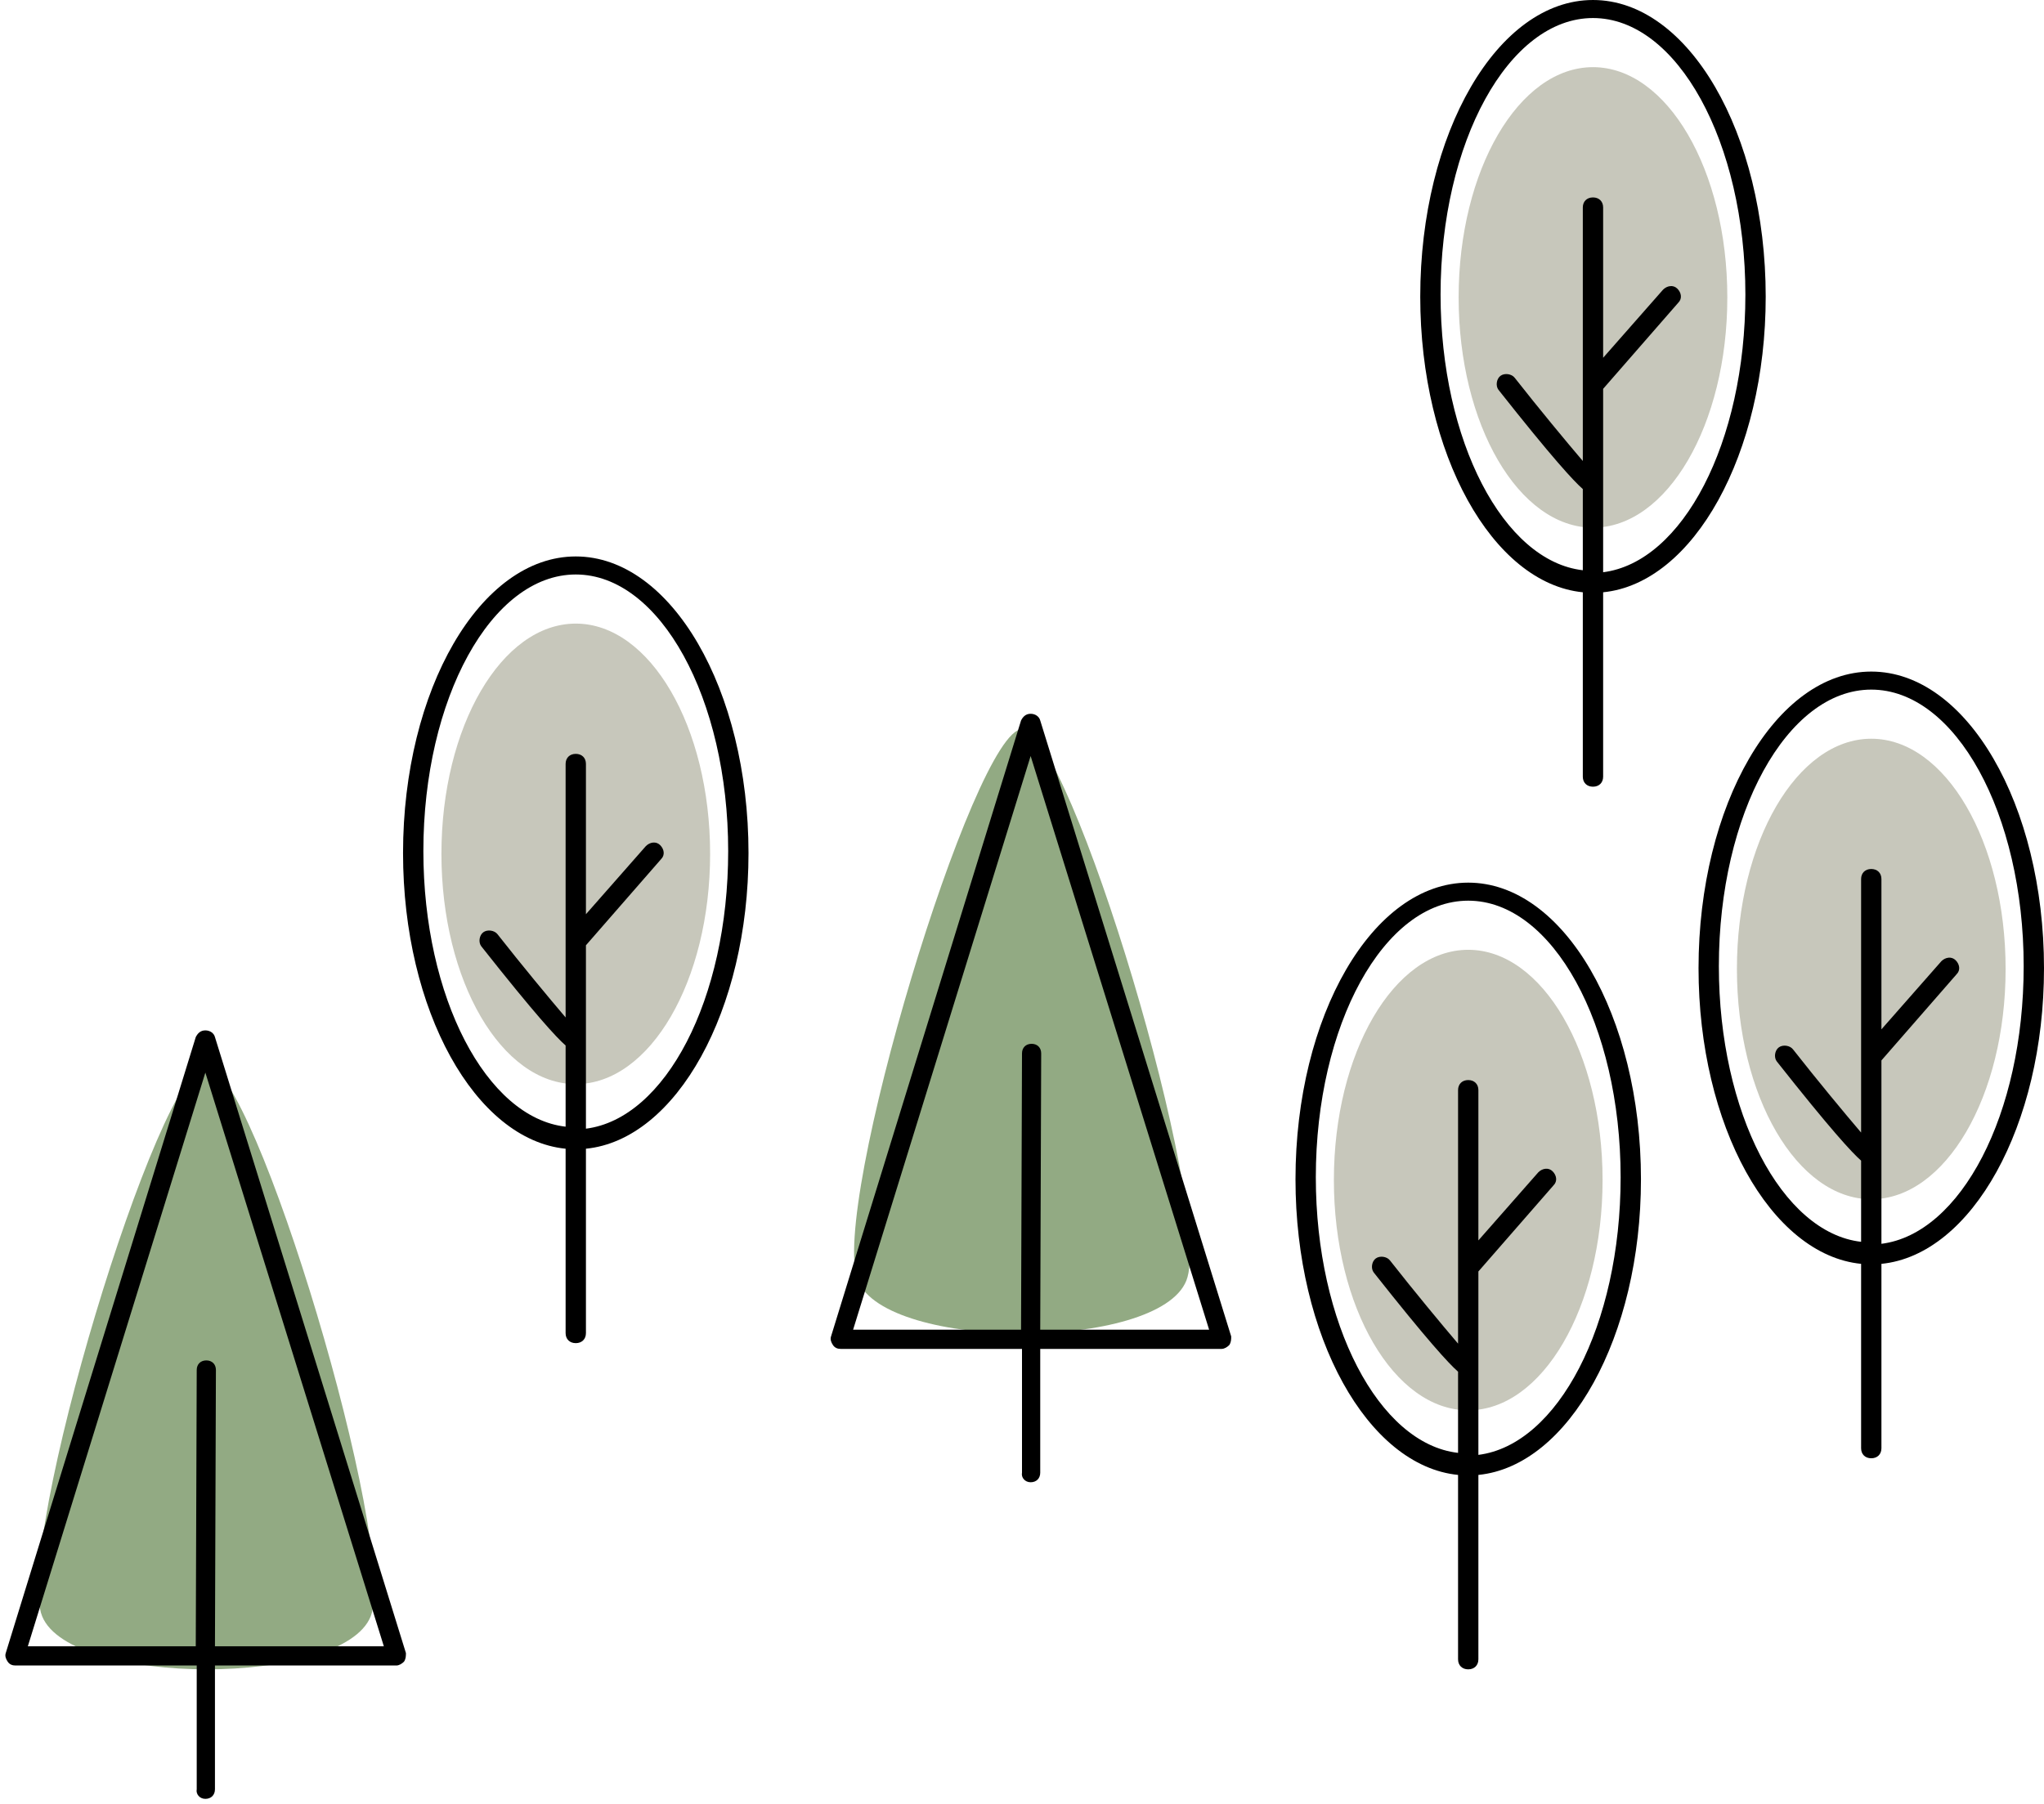 <?xml version="1.0" encoding="UTF-8"?>
<svg width="213px" height="188px" viewBox="0 0 213 188" version="1.1" xmlns="http://www.w3.org/2000/svg" xmlns:xlink="http://www.w3.org/1999/xlink">
    <!-- Generator: Sketch 58 (84663) - https://sketch.com -->
    <title>Icon/Map/Trees</title>
    <desc>Created with Sketch.</desc>
    <g id="App" stroke="none" stroke-width="1" fill="none" fill-rule="evenodd">
        <g id="Room-Playground" transform="translate(-126, -463)">
            <g id="Icon/Map/Trees" transform="translate(126, 463)">
                <path d="M21.512,111 C26.478,111 41.538,161.098 38.631,168.47 C35.724,175.843 7.406,175.843 4.393,168.47 C1.379,161.098 16.545,111 21.512,111 Z" id="Triangle-Copy-6" fill="#92AA83"></path>
                <path d="M106.512,76 C111.478,76 126.538,126.098 123.631,133.47 C120.724,140.843 92.406,140.843 89.393,133.47 C86.379,126.098 101.545,76 106.512,76 Z" id="Triangle-Copy-6" fill="#92AA83"></path>
                <g id="noun_Tree_1034821" transform="translate(0, 107)" fill="#000000" fill-rule="nonzero">
                    <path d="M21.4,80.5 C21.4,80.5 21.4,80.5 21.4,80.5 C22,80.5 22.4,80.1 22.4,79.5 L22.4,66.6 L41.3,66.6 C41.6,66.6 41.9,66.4 42.1,66.2 C42.3,65.9 42.3,65.6 42.3,65.3 L22.4,1.1 C22.3,0.7 21.9,0.4 21.4,0.4 C20.9,0.4 20.6,0.7 20.4,1.1 L0.6,65.3 C0.5,65.6 0.6,65.9 0.8,66.2 C1,66.5 1.3,66.6 1.6,66.6 L20.5,66.6 L20.5,79.5 C20.4,80 20.8,80.5 21.4,80.5 Z M2.9,64.6 L21.4,4.8 L40,64.6 L22.4,64.6 L22.5,35.8 C22.5,35.2 22.1,34.8 21.5,34.8 C20.9,34.8 20.5,35.2 20.5,35.8 L20.4,64.6 L2.9,64.6 Z" id="Shape"></path>
                </g>
                <g id="Tree-3" transform="translate(42, 58)">
                    <ellipse id="Oval" fill="#C7C7BB" cx="18" cy="31" rx="14" ry="24"></ellipse>
                    <path d="M18,0 C8.047,0 0,13.893 0,30.92 C0,47.32 7.518,60.795 16.941,61.735 L16.941,80.955 C16.941,81.582 17.365,82 18,82 C18.635,82 19.059,81.582 19.059,80.955 L19.059,61.735 C28.482,60.795 36,47.32 36,30.92 C36,13.893 27.953,0 18,0 Z M19.059,59.646 L19.059,40.53 L26.894,31.546 C27.318,31.129 27.212,30.502 26.788,30.084 C26.365,29.666 25.729,29.771 25.306,30.189 L19.059,37.292 L19.059,21.623 C19.059,20.996 18.635,20.578 18,20.578 C17.365,20.578 16.941,20.996 16.941,21.623 L16.941,48.051 C15.247,46.066 12.388,42.619 9.847,39.381 C9.529,38.963 8.788,38.859 8.365,39.172 C7.941,39.485 7.835,40.217 8.153,40.634 C13.765,47.738 15.988,50.14 16.941,50.976 L16.941,59.437 C8.682,58.497 2.118,45.962 2.118,30.711 C2.118,14.833 9.212,1.88 18,1.88 C26.788,1.88 33.882,14.833 33.882,30.711 C33.882,46.171 27.318,58.601 19.059,59.646 Z" id="Shape" fill="#000000" fill-rule="nonzero"></path>
                </g>
                <g id="Tree-2" transform="translate(135, 92)">
                    <ellipse id="Oval" fill="#C7C7BB" cx="18" cy="31" rx="14" ry="24"></ellipse>
                    <path d="M18,0 C8.047,0 0,13.893 0,30.92 C0,47.32 7.518,60.795 16.941,61.735 L16.941,80.955 C16.941,81.582 17.365,82 18,82 C18.635,82 19.059,81.582 19.059,80.955 L19.059,61.735 C28.482,60.795 36,47.32 36,30.92 C36,13.893 27.953,0 18,0 Z M19.059,59.646 L19.059,40.53 L26.894,31.546 C27.318,31.129 27.212,30.502 26.788,30.084 C26.365,29.666 25.729,29.771 25.306,30.189 L19.059,37.292 L19.059,21.623 C19.059,20.996 18.635,20.578 18,20.578 C17.365,20.578 16.941,20.996 16.941,21.623 L16.941,48.051 C15.247,46.066 12.388,42.619 9.847,39.381 C9.529,38.963 8.788,38.859 8.365,39.172 C7.941,39.485 7.835,40.217 8.153,40.634 C13.765,47.738 15.988,50.14 16.941,50.976 L16.941,59.437 C8.682,58.497 2.118,45.962 2.118,30.711 C2.118,14.833 9.212,1.88 18,1.88 C26.788,1.88 33.882,14.833 33.882,30.711 C33.882,46.171 27.318,58.601 19.059,59.646 Z" id="Shape" fill="#000000" fill-rule="nonzero"></path>
                </g>
                <g id="Tree-2" transform="translate(148, 0)">
                    <ellipse id="Oval" fill="#C7C7BB" cx="18" cy="31" rx="14" ry="24"></ellipse>
                    <path d="M18,0 C8.047,0 0,13.893 0,30.92 C0,47.32 7.518,60.795 16.941,61.735 L16.941,80.955 C16.941,81.582 17.365,82 18,82 C18.635,82 19.059,81.582 19.059,80.955 L19.059,61.735 C28.482,60.795 36,47.32 36,30.92 C36,13.893 27.953,0 18,0 Z M19.059,59.646 L19.059,40.53 L26.894,31.546 C27.318,31.129 27.212,30.502 26.788,30.084 C26.365,29.666 25.729,29.771 25.306,30.189 L19.059,37.292 L19.059,21.623 C19.059,20.996 18.635,20.578 18,20.578 C17.365,20.578 16.941,20.996 16.941,21.623 L16.941,48.051 C15.247,46.066 12.388,42.619 9.847,39.381 C9.529,38.963 8.788,38.859 8.365,39.172 C7.941,39.485 7.835,40.217 8.153,40.634 C13.765,47.738 15.988,50.14 16.941,50.976 L16.941,59.437 C8.682,58.497 2.118,45.962 2.118,30.711 C2.118,14.833 9.212,1.88 18,1.88 C26.788,1.88 33.882,14.833 33.882,30.711 C33.882,46.171 27.318,58.601 19.059,59.646 Z" id="Shape" fill="#000000" fill-rule="nonzero"></path>
                </g>
                <g id="Tree-1" transform="translate(177, 70)">
                    <ellipse id="Oval" fill="#C7C7BB" cx="18" cy="31" rx="14" ry="24"></ellipse>
                    <path d="M18,0 C8.047,0 0,13.893 0,30.92 C0,47.32 7.518,60.795 16.941,61.735 L16.941,80.955 C16.941,81.582 17.365,82 18,82 C18.635,82 19.059,81.582 19.059,80.955 L19.059,61.735 C28.482,60.795 36,47.32 36,30.92 C36,13.893 27.953,0 18,0 Z M19.059,59.646 L19.059,40.53 L26.894,31.546 C27.318,31.129 27.212,30.502 26.788,30.084 C26.365,29.666 25.729,29.771 25.306,30.189 L19.059,37.292 L19.059,21.623 C19.059,20.996 18.635,20.578 18,20.578 C17.365,20.578 16.941,20.996 16.941,21.623 L16.941,48.051 C15.247,46.066 12.388,42.619 9.847,39.381 C9.529,38.963 8.788,38.859 8.365,39.172 C7.941,39.485 7.835,40.217 8.153,40.634 C13.765,47.738 15.988,50.14 16.941,50.976 L16.941,59.437 C8.682,58.497 2.118,45.962 2.118,30.711 C2.118,14.833 9.212,1.88 18,1.88 C26.788,1.88 33.882,14.833 33.882,30.711 C33.882,46.171 27.318,58.601 19.059,59.646 Z" id="Shape" fill="#000000" fill-rule="nonzero"></path>
                </g>
                <g id="noun_Tree_1034821-Copy-2" transform="translate(86, 74)" fill="#000000" fill-rule="nonzero">
                    <path d="M21.4,80.5 C21.4,80.5 21.4,80.5 21.4,80.5 C22,80.5 22.4,80.1 22.4,79.5 L22.4,66.6 L41.3,66.6 C41.6,66.6 41.9,66.4 42.1,66.2 C42.3,65.9 42.3,65.6 42.3,65.3 L22.4,1.1 C22.3,0.7 21.9,0.4 21.4,0.4 C20.9,0.4 20.6,0.7 20.4,1.1 L0.6,65.3 C0.5,65.6 0.6,65.9 0.8,66.2 C1,66.5 1.3,66.6 1.6,66.6 L20.5,66.6 L20.5,79.5 C20.4,80 20.8,80.5 21.4,80.5 Z M2.9,64.6 L21.4,4.8 L40,64.6 L22.4,64.6 L22.5,35.8 C22.5,35.2 22.1,34.8 21.5,34.8 C20.9,34.8 20.5,35.2 20.5,35.8 L20.4,64.6 L2.9,64.6 Z" id="Shape"></path>
                </g>
            </g>
        </g>
    </g>
</svg>